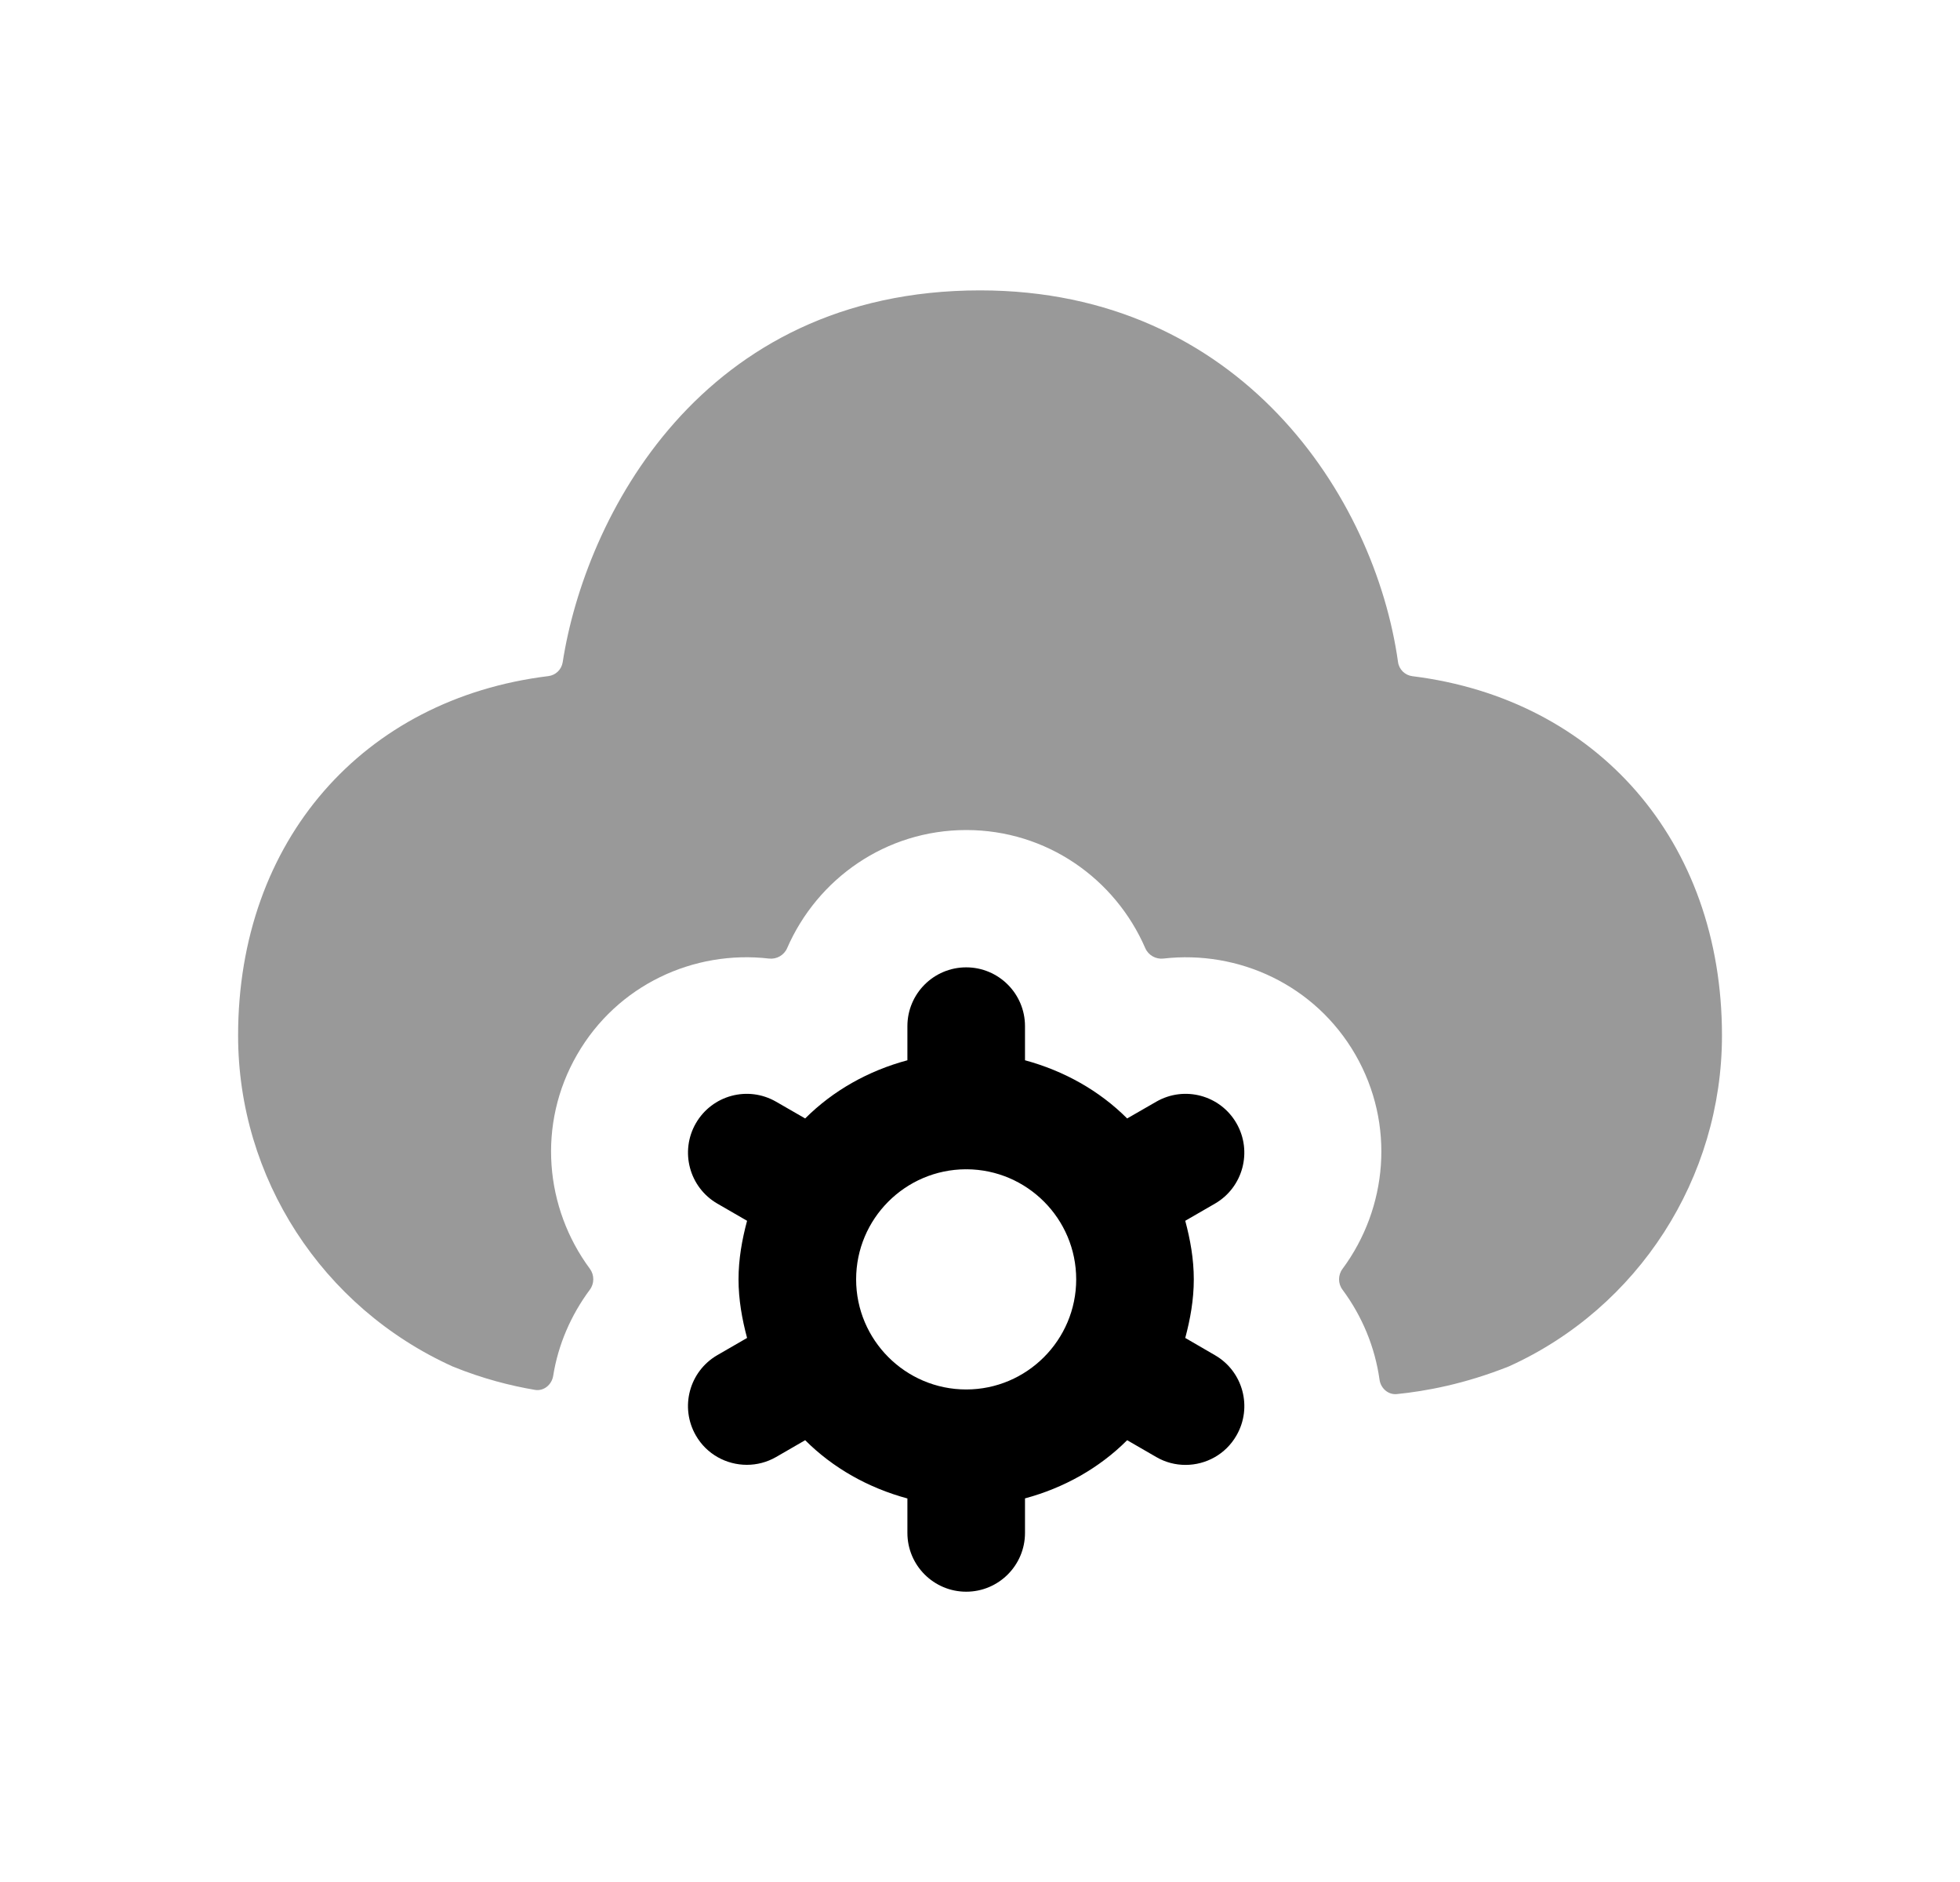 <svg width="25" height="24" viewBox="0 0 25 24" fill="none" xmlns="http://www.w3.org/2000/svg">
<path opacity="0.4" fill-rule="evenodd" clip-rule="evenodd" d="M18.015 8.623C17.92 8.611 17.845 8.537 17.832 8.443C17.537 6.335 15.823 3.703 12.501 3.703C8.93 3.703 7.461 6.613 7.177 8.446C7.162 8.539 7.087 8.611 6.994 8.622C4.634 8.911 3.037 10.72 3.037 13.205C3.037 15.018 4.105 16.672 5.776 17.427C6.161 17.583 6.515 17.672 6.822 17.724C6.935 17.744 7.038 17.659 7.056 17.545C7.119 17.149 7.281 16.773 7.524 16.446C7.582 16.368 7.582 16.259 7.524 16.18C6.95 15.405 6.848 14.338 7.361 13.449C7.874 12.559 8.85 12.113 9.809 12.224C9.907 12.235 10.001 12.181 10.04 12.091C10.425 11.207 11.298 10.585 12.325 10.585C13.35 10.585 14.224 11.206 14.608 12.091C14.647 12.181 14.742 12.235 14.839 12.224C15.798 12.114 16.774 12.559 17.288 13.449C17.8 14.338 17.698 15.406 17.124 16.181C17.065 16.26 17.065 16.369 17.124 16.447C17.376 16.787 17.538 17.18 17.596 17.594C17.611 17.703 17.705 17.788 17.815 17.778C18.187 17.741 18.684 17.649 19.248 17.424C20.898 16.677 21.964 15.021 21.964 13.205C21.964 10.722 20.37 8.915 18.015 8.623Z" fill="black"/>
<path fill-rule="evenodd" clip-rule="evenodd" d="M12.324 17.719C11.55 17.719 10.92 17.089 10.92 16.315C10.92 15.542 11.546 14.915 12.318 14.911C12.32 14.911 12.322 14.912 12.324 14.912C12.326 14.912 12.328 14.911 12.33 14.911C13.101 14.915 13.727 15.542 13.727 16.315C13.727 17.089 13.097 17.719 12.324 17.719ZM15.497 17.282L15.118 17.062C15.182 16.823 15.227 16.575 15.227 16.315C15.227 16.055 15.182 15.807 15.118 15.568L15.497 15.349C15.855 15.142 15.978 14.683 15.771 14.324C15.565 13.966 15.107 13.842 14.747 14.05L14.377 14.263C14.022 13.908 13.572 13.656 13.074 13.521V13.086C13.074 12.672 12.738 12.336 12.324 12.336C11.91 12.336 11.574 12.672 11.574 13.086V13.521C11.075 13.655 10.625 13.908 10.27 14.263L9.9 14.05C9.54 13.842 9.083 13.966 8.876 14.324C8.669 14.683 8.792 15.142 9.15 15.349L9.529 15.568C9.465 15.807 9.42 16.055 9.42 16.315C9.42 16.574 9.465 16.822 9.529 17.062L9.15 17.281C8.791 17.489 8.669 17.947 8.876 18.306C9.014 18.546 9.266 18.68 9.526 18.68C9.653 18.68 9.782 18.648 9.9 18.58L10.27 18.366C10.625 18.721 11.075 18.974 11.574 19.109V19.548C11.574 19.962 11.91 20.298 12.324 20.298C12.738 20.298 13.074 19.962 13.074 19.548V19.108C13.572 18.974 14.022 18.721 14.377 18.366L14.747 18.58C14.865 18.649 14.994 18.681 15.121 18.681C15.381 18.681 15.633 18.547 15.771 18.306C15.978 17.948 15.856 17.489 15.497 17.282Z" fill="black"/>
</svg>